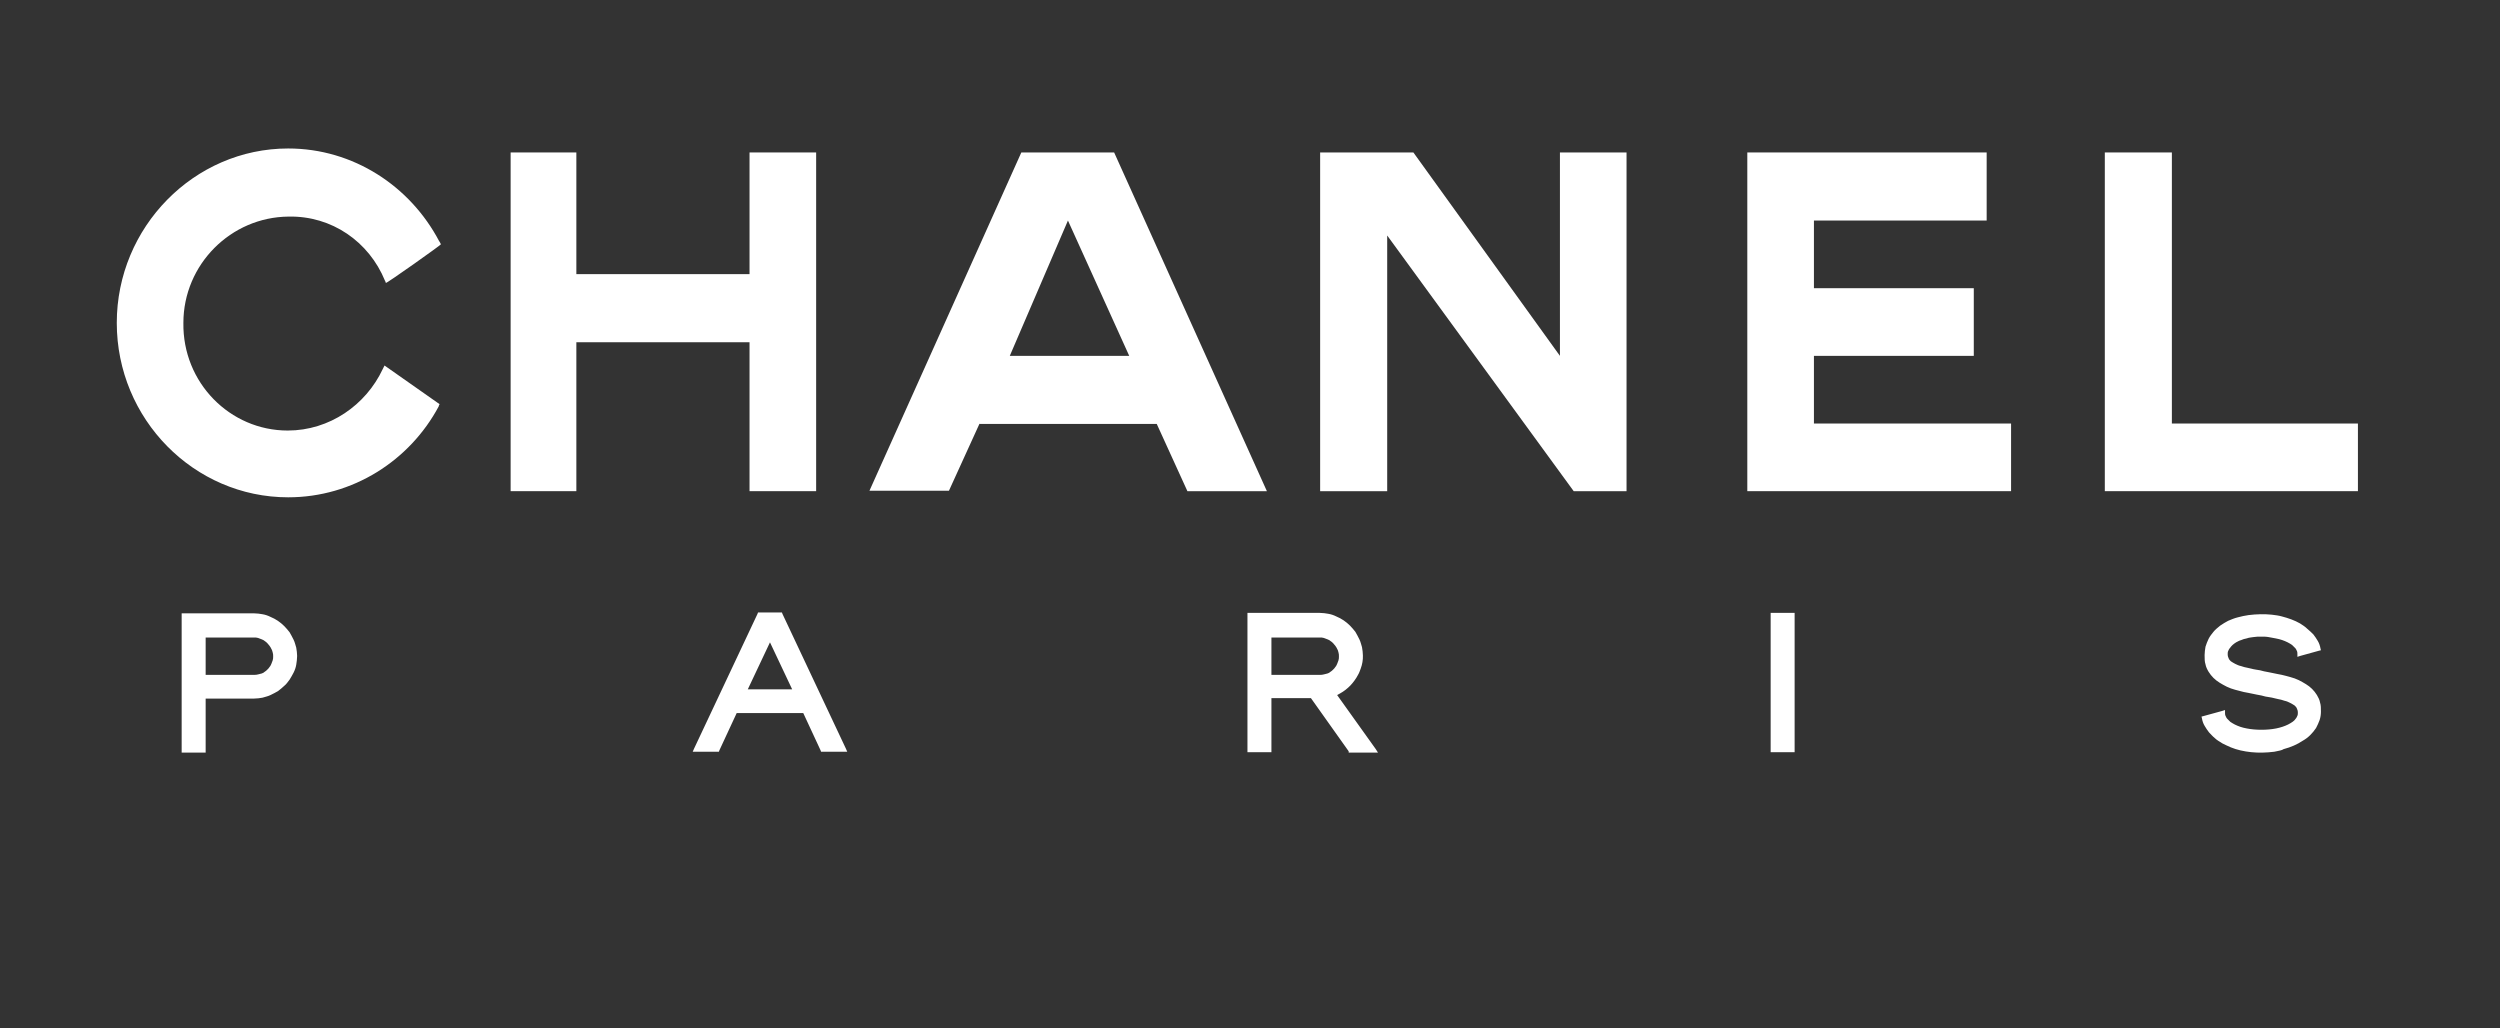 <svg width="107" height="44" viewBox="0 0 107 44" fill="none" xmlns="http://www.w3.org/2000/svg">
<rect x="0" y="0" width="107" height="44" fill="#333333" stroke="none"/>
<path fill-rule="evenodd" clip-rule="evenodd" d="M18.815 17.299C18.796 17.318 18.777 17.374 18.777 17.393C17.542 19.706 15.109 21.285 12.334 21.285C8.305 21.285 4.998 17.938 4.998 13.82C4.998 9.721 8.305 6.355 12.334 6.355C15.128 6.355 17.561 7.973 18.796 10.323C18.834 10.361 18.834 10.398 18.872 10.455C18.891 10.473 16.534 12.147 16.515 12.109C16.496 12.072 16.496 12.034 16.477 12.015C15.793 10.342 14.197 9.232 12.353 9.27C9.882 9.289 7.849 11.32 7.849 13.82C7.811 16.378 9.844 18.427 12.315 18.427C14.102 18.427 15.66 17.337 16.382 15.795C16.42 15.738 16.42 15.701 16.458 15.644L18.815 17.299Z" fill="white"/>
<path fill-rule="evenodd" clip-rule="evenodd" d="M21.855 6.525H24.668V11.733H32.08V6.525H34.931V21.022H32.08V14.648H24.668V21.022H21.855V6.525Z" fill="white"/>
<path fill-rule="evenodd" clip-rule="evenodd" d="M74.785 21.022V6.525H85.029V9.439H77.636V12.335H84.478V15.231H77.636V18.127H86.074V21.022H74.785Z" fill="white"/>
<path fill-rule="evenodd" clip-rule="evenodd" d="M90.086 21.022V6.525H92.956V18.127H100.919V21.022H90.086Z" fill="white"/>
<path fill-rule="evenodd" clip-rule="evenodd" d="M59.372 21.022H59.296H56.502V6.525H56.711H60.493L66.765 15.231V6.525H69.616V21.022H67.354L59.372 10.079V21.022Z" fill="white"/>
<path fill-rule="evenodd" clip-rule="evenodd" d="M41.926 18.127L40.615 21.003H37.213L43.713 6.525H47.685L54.223 21.022H50.821L49.509 18.145H41.926V18.127ZM45.708 9.439L43.219 15.231H48.331L45.708 9.439Z" fill="white"/>
<path d="M97.34 32.174C97.169 32.193 96.998 32.212 96.827 32.212C96.675 32.212 96.504 32.212 96.352 32.193C96.2 32.174 96.048 32.156 95.896 32.118C95.744 32.08 95.611 32.043 95.478 31.986C95.345 31.93 95.231 31.873 95.117 31.817C95.003 31.742 94.889 31.685 94.794 31.591C94.699 31.516 94.623 31.422 94.547 31.347C94.471 31.253 94.414 31.159 94.357 31.065C94.3 30.971 94.261 30.858 94.243 30.745L94.224 30.67L94.299 30.651L95.117 30.426L95.231 30.388V30.501C95.231 30.538 95.231 30.595 95.25 30.632C95.269 30.67 95.288 30.726 95.326 30.764C95.364 30.802 95.421 30.858 95.459 30.896C95.516 30.933 95.573 30.971 95.649 31.009C95.801 31.084 95.953 31.14 96.162 31.178C96.352 31.215 96.561 31.234 96.789 31.234C97.017 31.234 97.226 31.215 97.416 31.178C97.606 31.14 97.778 31.084 97.93 31.009C98.006 30.971 98.063 30.933 98.12 30.896C98.177 30.858 98.215 30.82 98.253 30.764C98.291 30.726 98.31 30.67 98.329 30.632C98.348 30.595 98.348 30.538 98.348 30.501C98.348 30.426 98.329 30.369 98.31 30.332C98.291 30.275 98.253 30.238 98.215 30.2C98.158 30.162 98.101 30.125 98.025 30.087C97.949 30.049 97.873 30.012 97.778 29.993C97.683 29.956 97.588 29.937 97.492 29.918C97.378 29.899 97.283 29.861 97.15 29.843C97.017 29.824 96.903 29.805 96.789 29.767C96.656 29.749 96.523 29.711 96.409 29.692C96.295 29.674 96.162 29.636 96.029 29.617C95.915 29.579 95.782 29.561 95.668 29.523C95.535 29.485 95.421 29.448 95.307 29.391C95.193 29.335 95.098 29.279 95.003 29.222C94.908 29.166 94.813 29.09 94.737 29.015C94.661 28.94 94.585 28.846 94.528 28.752C94.471 28.658 94.414 28.545 94.395 28.432C94.357 28.32 94.357 28.188 94.357 28.038C94.357 27.925 94.376 27.793 94.395 27.68C94.433 27.567 94.471 27.455 94.528 27.342C94.585 27.229 94.661 27.135 94.737 27.041C94.813 26.947 94.908 26.872 95.022 26.778C95.136 26.703 95.25 26.627 95.364 26.571C95.497 26.515 95.63 26.458 95.782 26.421C95.934 26.383 96.086 26.345 96.238 26.326C96.409 26.308 96.58 26.289 96.751 26.289C96.903 26.289 97.074 26.289 97.226 26.308C97.378 26.326 97.531 26.345 97.663 26.383C97.949 26.458 98.215 26.552 98.443 26.684C98.557 26.759 98.652 26.815 98.747 26.909C98.842 26.985 98.937 27.079 99.013 27.154C99.089 27.248 99.146 27.342 99.203 27.436C99.26 27.53 99.298 27.643 99.317 27.756L99.336 27.831L99.26 27.849L98.443 28.075L98.329 28.113V28C98.329 27.962 98.329 27.906 98.31 27.868C98.291 27.831 98.272 27.774 98.234 27.737C98.196 27.699 98.139 27.643 98.101 27.605C98.044 27.567 97.987 27.53 97.911 27.492C97.758 27.417 97.606 27.361 97.397 27.323C97.302 27.304 97.188 27.285 97.093 27.267C96.998 27.248 96.884 27.248 96.77 27.248C96.656 27.248 96.561 27.248 96.447 27.267C96.352 27.285 96.257 27.285 96.162 27.323C96.067 27.342 95.991 27.361 95.915 27.398C95.839 27.417 95.782 27.455 95.706 27.492C95.649 27.53 95.592 27.567 95.554 27.605C95.516 27.643 95.478 27.68 95.44 27.737C95.402 27.774 95.383 27.831 95.364 27.868C95.345 27.906 95.345 27.962 95.345 28C95.345 28.075 95.364 28.132 95.383 28.169C95.402 28.226 95.44 28.263 95.478 28.301C95.535 28.338 95.592 28.376 95.668 28.414C95.744 28.451 95.82 28.489 95.915 28.508C96.01 28.545 96.105 28.564 96.2 28.583C96.314 28.602 96.409 28.639 96.542 28.658C96.675 28.677 96.789 28.696 96.903 28.733C97.036 28.752 97.169 28.79 97.283 28.808C97.397 28.827 97.531 28.865 97.663 28.884C97.796 28.921 97.911 28.94 98.025 28.978C98.158 29.015 98.272 29.053 98.386 29.109C98.5 29.166 98.595 29.222 98.69 29.279C98.785 29.335 98.88 29.41 98.956 29.485C99.032 29.561 99.108 29.655 99.165 29.749C99.222 29.843 99.279 29.956 99.298 30.068C99.336 30.181 99.336 30.313 99.336 30.463C99.336 30.576 99.317 30.708 99.279 30.82C99.241 30.933 99.184 31.046 99.127 31.159C99.051 31.272 98.975 31.366 98.88 31.46C98.785 31.554 98.69 31.629 98.557 31.704C98.443 31.779 98.31 31.855 98.177 31.911C98.044 31.968 97.892 32.024 97.74 32.062C97.663 32.118 97.511 32.137 97.34 32.174ZM75.784 32.099V26.326V26.232H75.879H76.715H76.81V26.326V32.099V32.193H76.715H75.879H75.784V32.099ZM54.417 28.884H56.488C56.545 28.884 56.602 28.884 56.659 28.865C56.716 28.846 56.754 28.846 56.811 28.827C56.868 28.808 56.907 28.79 56.944 28.752C56.983 28.733 57.02 28.696 57.059 28.658C57.096 28.62 57.135 28.583 57.154 28.545C57.192 28.508 57.211 28.451 57.23 28.414C57.249 28.357 57.268 28.32 57.287 28.263C57.306 28.207 57.306 28.15 57.306 28.094C57.306 28.038 57.306 27.981 57.287 27.925C57.268 27.868 57.268 27.831 57.23 27.774C57.211 27.718 57.173 27.68 57.154 27.643C57.115 27.605 57.096 27.567 57.059 27.53C57.02 27.492 56.983 27.455 56.944 27.436C56.907 27.398 56.849 27.379 56.811 27.361C56.754 27.342 56.716 27.323 56.659 27.304C56.602 27.285 56.545 27.285 56.488 27.285H54.417V28.884ZM57.724 32.156L56.108 29.88H54.417V32.099V32.193H54.322H53.486H53.391V32.099V26.326V26.232H53.486H56.488C56.621 26.232 56.735 26.251 56.849 26.27C56.964 26.289 57.078 26.326 57.192 26.383C57.42 26.477 57.61 26.608 57.781 26.778C57.857 26.853 57.933 26.947 58.009 27.041C58.066 27.135 58.123 27.248 58.18 27.361C58.237 27.474 58.256 27.586 58.294 27.699C58.313 27.812 58.332 27.944 58.332 28.056C58.332 28.15 58.332 28.244 58.313 28.338C58.294 28.432 58.275 28.526 58.237 28.62C58.199 28.715 58.18 28.79 58.123 28.884C58.085 28.959 58.028 29.053 57.971 29.128C57.914 29.203 57.857 29.279 57.8 29.335C57.743 29.391 57.667 29.467 57.591 29.523C57.515 29.579 57.439 29.636 57.363 29.674C57.325 29.692 57.268 29.73 57.23 29.749L58.883 32.062L58.978 32.212H58.807H57.781H57.724V32.156ZM32.955 27.492L32.005 29.504H33.905L32.955 27.492ZM32.499 26.214H33.411H33.468L33.487 26.27L36.205 32.043L36.262 32.174H36.11H35.198H35.141L35.122 32.118L34.38 30.52H31.53L30.788 32.118L30.769 32.174H30.712H29.8H29.648L29.705 32.043L32.423 26.27L32.442 26.214H32.499ZM10.873 29.899H8.802V32.118V32.212H8.707H7.87H7.775V32.118V26.345V26.251H7.87H10.873C11.006 26.251 11.12 26.27 11.234 26.289C11.348 26.308 11.462 26.345 11.576 26.402C11.805 26.496 11.995 26.627 12.166 26.797C12.242 26.872 12.318 26.966 12.394 27.06C12.451 27.154 12.508 27.267 12.565 27.379C12.622 27.492 12.641 27.605 12.679 27.718C12.698 27.831 12.717 27.962 12.717 28.075C12.717 28.207 12.698 28.32 12.679 28.451C12.66 28.564 12.622 28.677 12.565 28.79C12.508 28.902 12.451 28.997 12.394 29.09C12.318 29.185 12.261 29.279 12.166 29.354C12.09 29.429 11.995 29.504 11.899 29.579C11.805 29.636 11.691 29.692 11.576 29.749C11.462 29.805 11.348 29.824 11.234 29.861C11.12 29.88 11.006 29.899 10.873 29.899ZM8.802 28.884H10.873C10.93 28.884 10.987 28.884 11.044 28.865C11.101 28.846 11.139 28.846 11.196 28.827C11.253 28.808 11.291 28.79 11.329 28.752C11.367 28.733 11.405 28.696 11.443 28.658C11.481 28.62 11.519 28.583 11.538 28.545C11.576 28.508 11.595 28.451 11.614 28.414C11.633 28.357 11.652 28.32 11.671 28.263C11.691 28.207 11.691 28.15 11.691 28.094C11.691 28.038 11.691 27.981 11.671 27.925C11.652 27.868 11.652 27.831 11.614 27.774C11.595 27.718 11.557 27.68 11.538 27.643C11.5 27.605 11.481 27.567 11.443 27.53C11.405 27.492 11.367 27.455 11.329 27.436C11.291 27.398 11.234 27.379 11.196 27.361C11.139 27.342 11.101 27.323 11.044 27.304C10.987 27.285 10.93 27.285 10.873 27.285H8.802V28.884Z" fill="white"/>
</svg>
